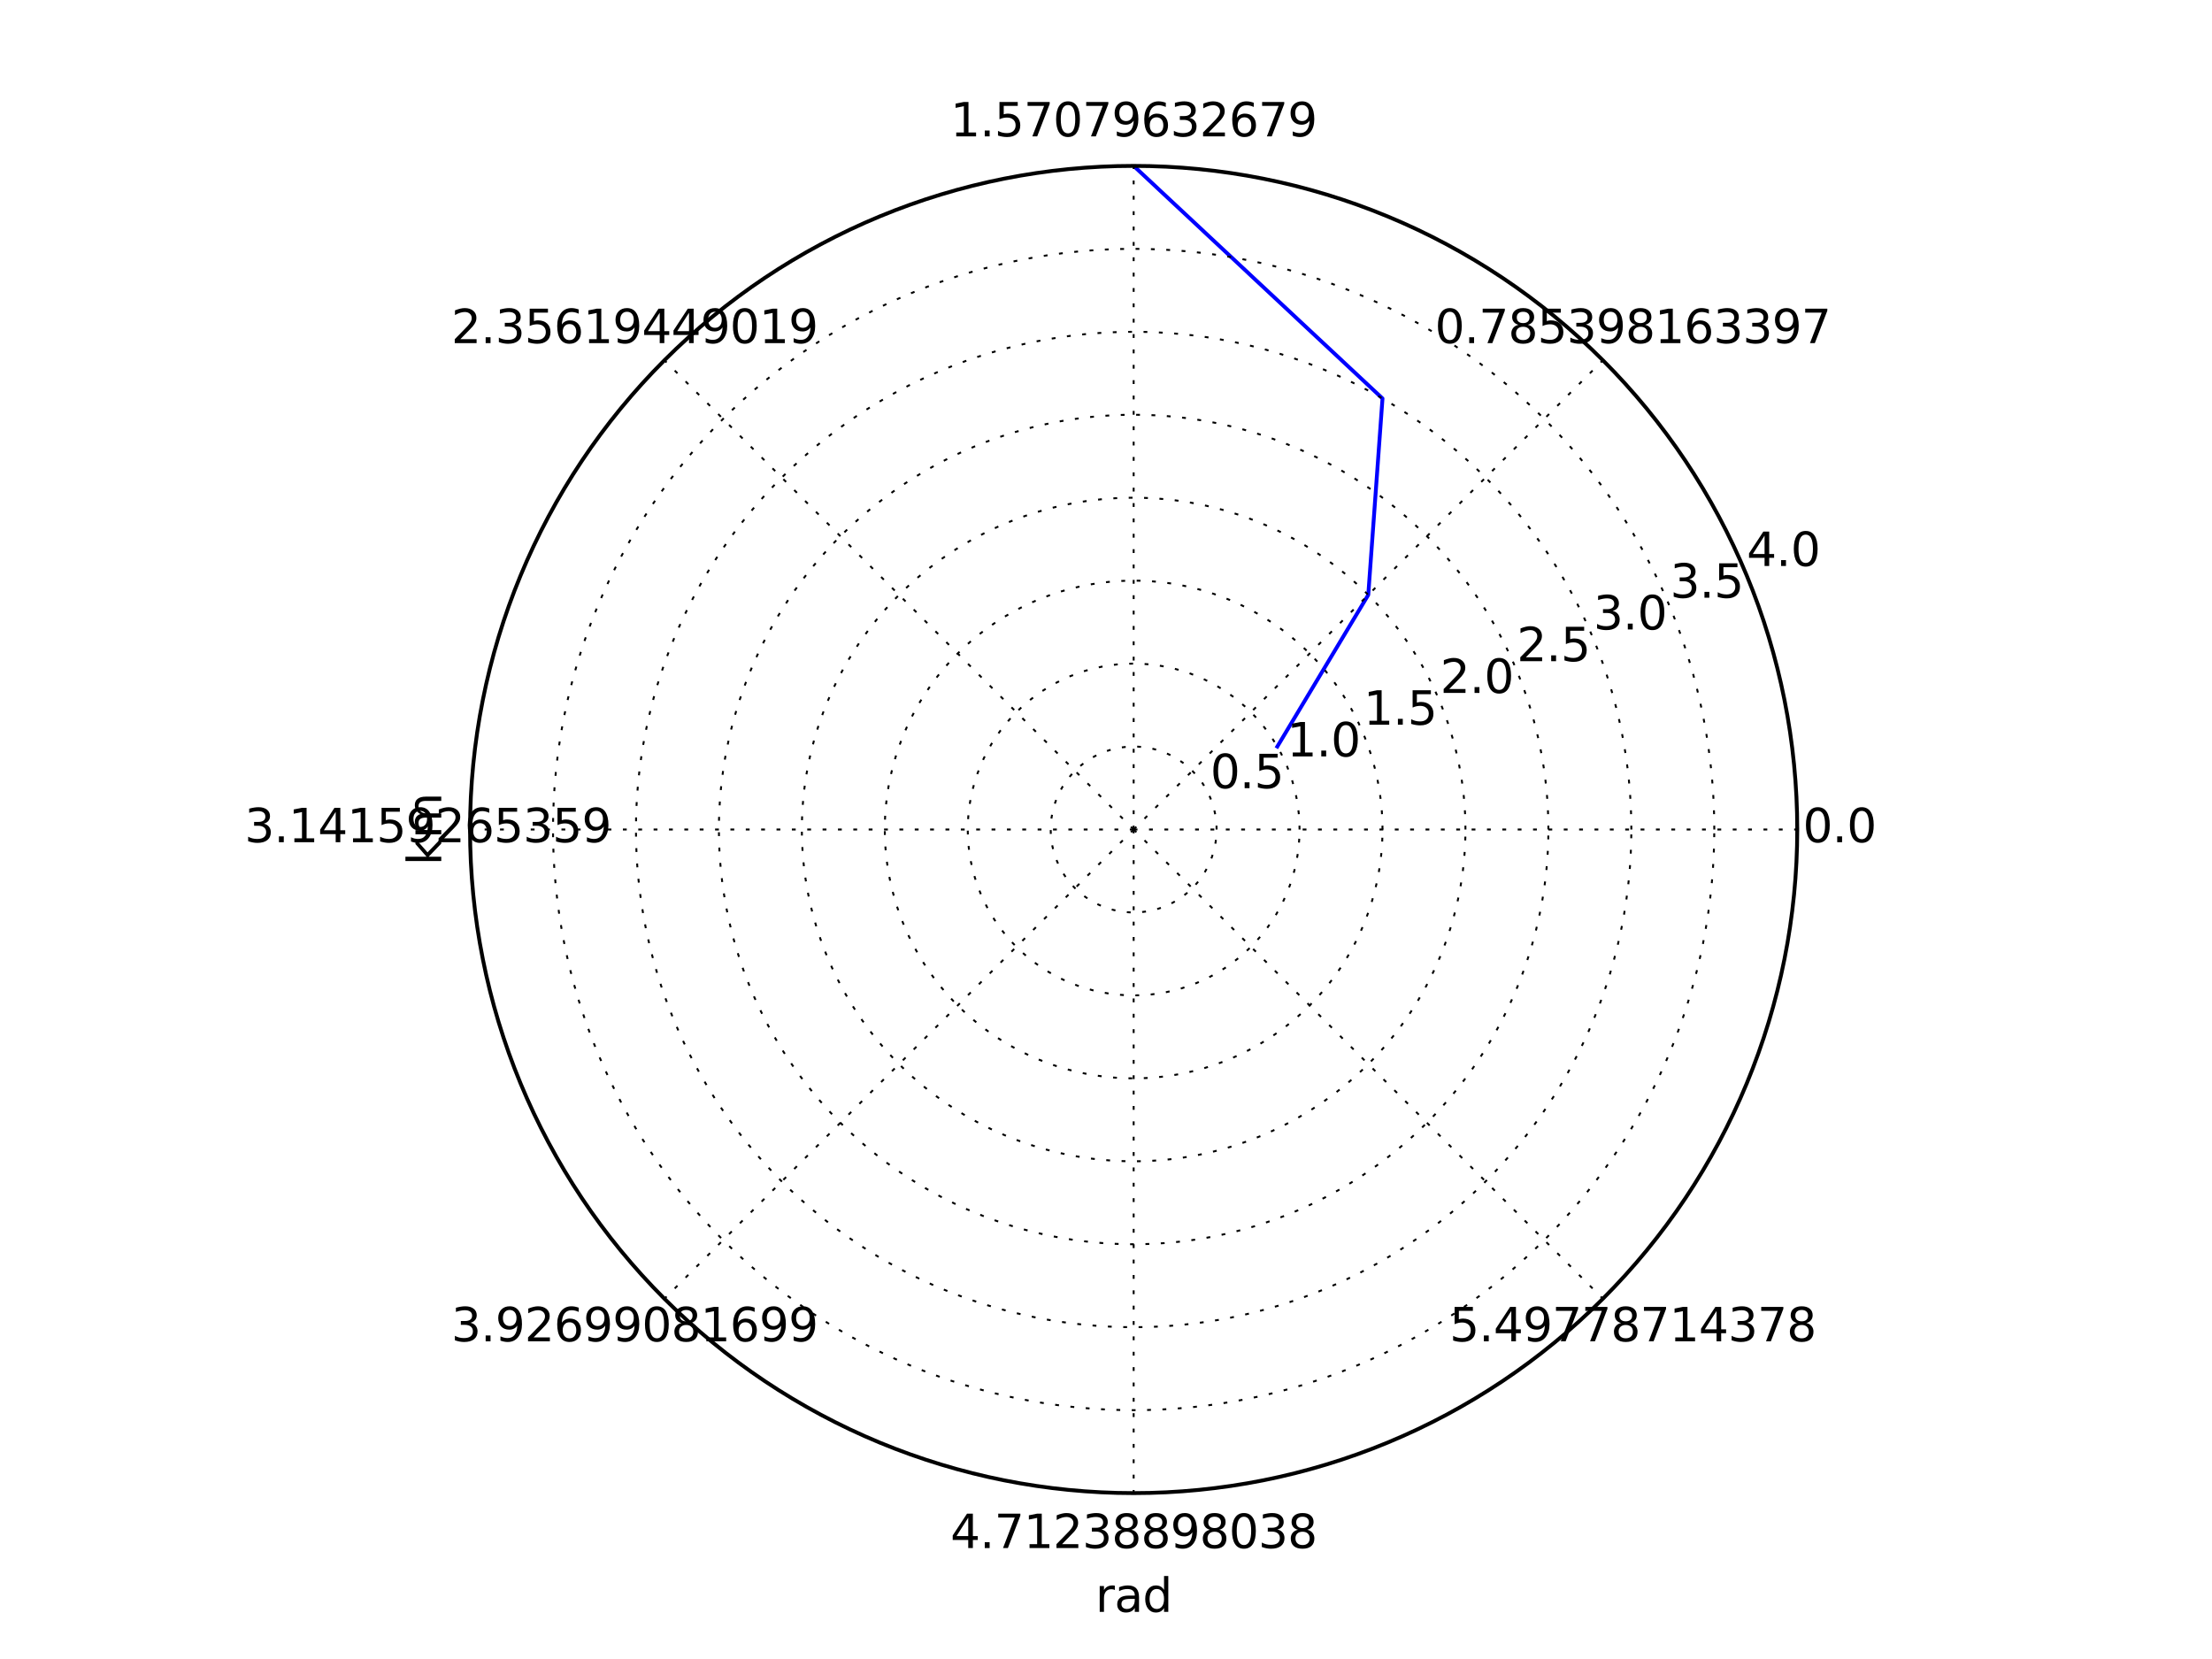 <?xml version="1.0" encoding="utf-8" standalone="no"?>
<!DOCTYPE svg PUBLIC "-//W3C//DTD SVG 1.1//EN"
  "http://www.w3.org/Graphics/SVG/1.1/DTD/svg11.dtd">
<svg xmlns:xlink="http://www.w3.org/1999/xlink" width="576pt" height="432pt" viewBox="0 0 576 432" xmlns="http://www.w3.org/2000/svg" version="1.1">
 <defs>
  <style type="text/css">*{stroke-linejoin: round; stroke-linecap: butt}</style>
 </defs>
 <g id="figure_1">
  <g id="patch_1">
   <path d="M 0 432 
L 576 432 
L 576 0 
L 0 0 
z
" style="fill: #ffffff"/>
  </g>
  <g id="axes_1">
   <g id="patch_2">
    <path d="M 468 216 
C 468 193.308 463.53 170.837 454.846 149.872 
C 446.163 128.908 433.434 109.858 417.388 93.812 
C 401.342 77.766 382.292 65.037 361.328 56.354 
C 340.363 47.67 317.892 43.2 295.2 43.2 
C 272.508 43.2 250.037 47.67 229.072 56.354 
C 208.108 65.037 189.058 77.766 173.012 93.812 
C 156.966 109.858 144.237 128.908 135.554 149.872 
C 126.87 170.837 122.4 193.308 122.4 216 
C 122.4 238.692 126.87 261.163 135.554 282.128 
C 144.237 303.092 156.966 322.142 173.012 338.188 
C 189.058 354.234 208.108 366.963 229.072 375.646 
C 250.037 384.33 272.508 388.8 295.2 388.8 
C 317.892 388.8 340.363 384.33 361.328 375.646 
C 382.292 366.963 401.342 354.234 417.388 338.188 
C 433.434 322.142 446.163 303.092 454.846 282.128 
C 463.53 261.163 468 238.692 468 216 
M 295.2 216 
C 295.2 216 295.2 216 295.2 216 
C 295.2 216 295.2 216 295.2 216 
C 295.2 216 295.2 216 295.2 216 
C 295.2 216 295.2 216 295.2 216 
C 295.2 216 295.2 216 295.2 216 
C 295.2 216 295.2 216 295.2 216 
C 295.2 216 295.2 216 295.2 216 
C 295.2 216 295.2 216 295.2 216 
C 295.2 216 295.2 216 295.2 216 
C 295.2 216 295.2 216 295.2 216 
C 295.2 216 295.2 216 295.2 216 
C 295.2 216 295.2 216 295.2 216 
C 295.2 216 295.2 216 295.2 216 
C 295.2 216 295.2 216 295.2 216 
C 295.2 216 295.2 216 295.2 216 
C 295.2 216 295.2 216 295.2 216 
z
" style="fill: #ffffff"/>
   </g>
   <g id="line2d_1">
    <path d="M 332.612 194.4 
L 356.294 154.906 
L 360 103.763 
L 295.2 43.2 
" clip-path="url(#p2af7b3e5b4)" style="fill: none; stroke: #0000ff; stroke-linecap: square"/>
   </g>
   <g id="patch_3">
    <path d="M 468 216 
C 468 193.308 463.53 170.837 454.846 149.872 
C 446.163 128.908 433.434 109.858 417.388 93.812 
C 401.342 77.766 382.292 65.037 361.328 56.354 
C 340.363 47.67 317.892 43.2 295.2 43.2 
C 272.508 43.2 250.037 47.67 229.072 56.354 
C 208.108 65.037 189.058 77.766 173.012 93.812 
C 156.966 109.858 144.237 128.908 135.554 149.872 
C 126.87 170.837 122.4 193.308 122.4 216 
C 122.4 238.692 126.87 261.163 135.554 282.128 
C 144.237 303.092 156.966 322.142 173.012 338.188 
C 189.058 354.234 208.108 366.963 229.072 375.646 
C 250.037 384.33 272.508 388.8 295.2 388.8 
C 317.892 388.8 340.363 384.33 361.328 375.646 
C 382.292 366.963 401.342 354.234 417.388 338.188 
C 433.434 322.142 446.163 303.092 454.846 282.128 
C 463.53 261.163 468 238.692 468 216 
" style="fill: none; stroke: #000000; stroke-linejoin: miter; stroke-linecap: square"/>
   </g>
   <g id="matplotlib.axis_1">
    <g id="xtick_1">
     <g id="line2d_2">
      <path d="M 295.2 216 
L 468 216 
" clip-path="url(#p2af7b3e5b4)" style="fill: none; stroke-dasharray: 1,3; stroke-dashoffset: 0; stroke: #000000; stroke-width: 0.5"/>
     </g>
     <g id="text_1">
      <!-- 0.0 -->
      <g transform="translate(469.458 219.311) scale(0.12 -0.12)">
       <defs>
        <path id="DejaVuSans-30" d="M 2034 4250 
Q 1547 4250 1301 3770 
Q 1056 3291 1056 2328 
Q 1056 1369 1301 889 
Q 1547 409 2034 409 
Q 2525 409 2770 889 
Q 3016 1369 3016 2328 
Q 3016 3291 2770 3770 
Q 2525 4250 2034 4250 
z
M 2034 4750 
Q 2819 4750 3233 4129 
Q 3647 3509 3647 2328 
Q 3647 1150 3233 529 
Q 2819 -91 2034 -91 
Q 1250 -91 836 529 
Q 422 1150 422 2328 
Q 422 3509 836 4129 
Q 1250 4750 2034 4750 
z
" transform="scale(0.016)"/>
        <path id="DejaVuSans-2e" d="M 684 794 
L 1344 794 
L 1344 0 
L 684 0 
L 684 794 
z
" transform="scale(0.016)"/>
       </defs>
       <use xlink:href="#DejaVuSans-30"/>
       <use xlink:href="#DejaVuSans-2e" transform="translate(63.623 0)"/>
       <use xlink:href="#DejaVuSans-30" transform="translate(95.41 0)"/>
      </g>
     </g>
    </g>
    <g id="xtick_2">
     <g id="line2d_3">
      <path d="M 295.2 216 
L 417.388 93.812 
" clip-path="url(#p2af7b3e5b4)" style="fill: none; stroke-dasharray: 1,3; stroke-dashoffset: 0; stroke: #000000; stroke-width: 0.5"/>
     </g>
     <g id="text_2">
      <!-- 0.785398163397 -->
      <g transform="translate(373.632 89.345) scale(0.12 -0.12)">
       <defs>
        <path id="DejaVuSans-37" d="M 525 4666 
L 3525 4666 
L 3525 4397 
L 1831 0 
L 1172 0 
L 2766 4134 
L 525 4134 
L 525 4666 
z
" transform="scale(0.016)"/>
        <path id="DejaVuSans-38" d="M 2034 2216 
Q 1584 2216 1326 1975 
Q 1069 1734 1069 1313 
Q 1069 891 1326 650 
Q 1584 409 2034 409 
Q 2484 409 2743 651 
Q 3003 894 3003 1313 
Q 3003 1734 2745 1975 
Q 2488 2216 2034 2216 
z
M 1403 2484 
Q 997 2584 770 2862 
Q 544 3141 544 3541 
Q 544 4100 942 4425 
Q 1341 4750 2034 4750 
Q 2731 4750 3128 4425 
Q 3525 4100 3525 3541 
Q 3525 3141 3298 2862 
Q 3072 2584 2669 2484 
Q 3125 2378 3379 2068 
Q 3634 1759 3634 1313 
Q 3634 634 3220 271 
Q 2806 -91 2034 -91 
Q 1263 -91 848 271 
Q 434 634 434 1313 
Q 434 1759 690 2068 
Q 947 2378 1403 2484 
z
M 1172 3481 
Q 1172 3119 1398 2916 
Q 1625 2713 2034 2713 
Q 2441 2713 2670 2916 
Q 2900 3119 2900 3481 
Q 2900 3844 2670 4047 
Q 2441 4250 2034 4250 
Q 1625 4250 1398 4047 
Q 1172 3844 1172 3481 
z
" transform="scale(0.016)"/>
        <path id="DejaVuSans-35" d="M 691 4666 
L 3169 4666 
L 3169 4134 
L 1269 4134 
L 1269 2991 
Q 1406 3038 1543 3061 
Q 1681 3084 1819 3084 
Q 2600 3084 3056 2656 
Q 3513 2228 3513 1497 
Q 3513 744 3044 326 
Q 2575 -91 1722 -91 
Q 1428 -91 1123 -41 
Q 819 9 494 109 
L 494 744 
Q 775 591 1075 516 
Q 1375 441 1709 441 
Q 2250 441 2565 725 
Q 2881 1009 2881 1497 
Q 2881 1984 2565 2268 
Q 2250 2553 1709 2553 
Q 1456 2553 1204 2497 
Q 953 2441 691 2322 
L 691 4666 
z
" transform="scale(0.016)"/>
        <path id="DejaVuSans-33" d="M 2597 2516 
Q 3050 2419 3304 2112 
Q 3559 1806 3559 1356 
Q 3559 666 3084 287 
Q 2609 -91 1734 -91 
Q 1441 -91 1130 -33 
Q 819 25 488 141 
L 488 750 
Q 750 597 1062 519 
Q 1375 441 1716 441 
Q 2309 441 2620 675 
Q 2931 909 2931 1356 
Q 2931 1769 2642 2001 
Q 2353 2234 1838 2234 
L 1294 2234 
L 1294 2753 
L 1863 2753 
Q 2328 2753 2575 2939 
Q 2822 3125 2822 3475 
Q 2822 3834 2567 4026 
Q 2313 4219 1838 4219 
Q 1578 4219 1281 4162 
Q 984 4106 628 3988 
L 628 4550 
Q 988 4650 1302 4700 
Q 1616 4750 1894 4750 
Q 2613 4750 3031 4423 
Q 3450 4097 3450 3541 
Q 3450 3153 3228 2886 
Q 3006 2619 2597 2516 
z
" transform="scale(0.016)"/>
        <path id="DejaVuSans-39" d="M 703 97 
L 703 672 
Q 941 559 1184 500 
Q 1428 441 1663 441 
Q 2288 441 2617 861 
Q 2947 1281 2994 2138 
Q 2813 1869 2534 1725 
Q 2256 1581 1919 1581 
Q 1219 1581 811 2004 
Q 403 2428 403 3163 
Q 403 3881 828 4315 
Q 1253 4750 1959 4750 
Q 2769 4750 3195 4129 
Q 3622 3509 3622 2328 
Q 3622 1225 3098 567 
Q 2575 -91 1691 -91 
Q 1453 -91 1209 -44 
Q 966 3 703 97 
z
M 1959 2075 
Q 2384 2075 2632 2365 
Q 2881 2656 2881 3163 
Q 2881 3666 2632 3958 
Q 2384 4250 1959 4250 
Q 1534 4250 1286 3958 
Q 1038 3666 1038 3163 
Q 1038 2656 1286 2365 
Q 1534 2075 1959 2075 
z
" transform="scale(0.016)"/>
        <path id="DejaVuSans-31" d="M 794 531 
L 1825 531 
L 1825 4091 
L 703 3866 
L 703 4441 
L 1819 4666 
L 2450 4666 
L 2450 531 
L 3481 531 
L 3481 0 
L 794 0 
L 794 531 
z
" transform="scale(0.016)"/>
        <path id="DejaVuSans-36" d="M 2113 2584 
Q 1688 2584 1439 2293 
Q 1191 2003 1191 1497 
Q 1191 994 1439 701 
Q 1688 409 2113 409 
Q 2538 409 2786 701 
Q 3034 994 3034 1497 
Q 3034 2003 2786 2293 
Q 2538 2584 2113 2584 
z
M 3366 4563 
L 3366 3988 
Q 3128 4100 2886 4159 
Q 2644 4219 2406 4219 
Q 1781 4219 1451 3797 
Q 1122 3375 1075 2522 
Q 1259 2794 1537 2939 
Q 1816 3084 2150 3084 
Q 2853 3084 3261 2657 
Q 3669 2231 3669 1497 
Q 3669 778 3244 343 
Q 2819 -91 2113 -91 
Q 1303 -91 875 529 
Q 447 1150 447 2328 
Q 447 3434 972 4092 
Q 1497 4750 2381 4750 
Q 2619 4750 2861 4703 
Q 3103 4656 3366 4563 
z
" transform="scale(0.016)"/>
       </defs>
       <use xlink:href="#DejaVuSans-30"/>
       <use xlink:href="#DejaVuSans-2e" transform="translate(63.623 0)"/>
       <use xlink:href="#DejaVuSans-37" transform="translate(95.41 0)"/>
       <use xlink:href="#DejaVuSans-38" transform="translate(159.033 0)"/>
       <use xlink:href="#DejaVuSans-35" transform="translate(222.656 0)"/>
       <use xlink:href="#DejaVuSans-33" transform="translate(286.279 0)"/>
       <use xlink:href="#DejaVuSans-39" transform="translate(349.902 0)"/>
       <use xlink:href="#DejaVuSans-38" transform="translate(413.525 0)"/>
       <use xlink:href="#DejaVuSans-31" transform="translate(477.148 0)"/>
       <use xlink:href="#DejaVuSans-36" transform="translate(540.771 0)"/>
       <use xlink:href="#DejaVuSans-33" transform="translate(604.395 0)"/>
       <use xlink:href="#DejaVuSans-33" transform="translate(668.018 0)"/>
       <use xlink:href="#DejaVuSans-39" transform="translate(731.641 0)"/>
       <use xlink:href="#DejaVuSans-37" transform="translate(795.264 0)"/>
      </g>
     </g>
    </g>
    <g id="xtick_3">
     <g id="line2d_4">
      <path d="M 295.2 216 
L 295.2 43.2 
" clip-path="url(#p2af7b3e5b4)" style="fill: none; stroke-dasharray: 1,3; stroke-dashoffset: 0; stroke: #000000; stroke-width: 0.5"/>
     </g>
     <g id="text_3">
      <!-- 1.57079632679 -->
      <g transform="translate(247.483 35.511) scale(0.12 -0.12)">
       <defs>
        <path id="DejaVuSans-32" d="M 1228 531 
L 3431 531 
L 3431 0 
L 469 0 
L 469 531 
Q 828 903 1448 1529 
Q 2069 2156 2228 2338 
Q 2531 2678 2651 2914 
Q 2772 3150 2772 3378 
Q 2772 3750 2511 3984 
Q 2250 4219 1831 4219 
Q 1534 4219 1204 4116 
Q 875 4013 500 3803 
L 500 4441 
Q 881 4594 1212 4672 
Q 1544 4750 1819 4750 
Q 2544 4750 2975 4387 
Q 3406 4025 3406 3419 
Q 3406 3131 3298 2873 
Q 3191 2616 2906 2266 
Q 2828 2175 2409 1742 
Q 1991 1309 1228 531 
z
" transform="scale(0.016)"/>
       </defs>
       <use xlink:href="#DejaVuSans-31"/>
       <use xlink:href="#DejaVuSans-2e" transform="translate(63.623 0)"/>
       <use xlink:href="#DejaVuSans-35" transform="translate(95.41 0)"/>
       <use xlink:href="#DejaVuSans-37" transform="translate(159.033 0)"/>
       <use xlink:href="#DejaVuSans-30" transform="translate(222.656 0)"/>
       <use xlink:href="#DejaVuSans-37" transform="translate(286.279 0)"/>
       <use xlink:href="#DejaVuSans-39" transform="translate(349.902 0)"/>
       <use xlink:href="#DejaVuSans-36" transform="translate(413.525 0)"/>
       <use xlink:href="#DejaVuSans-33" transform="translate(477.148 0)"/>
       <use xlink:href="#DejaVuSans-32" transform="translate(540.771 0)"/>
       <use xlink:href="#DejaVuSans-36" transform="translate(604.395 0)"/>
       <use xlink:href="#DejaVuSans-37" transform="translate(668.018 0)"/>
       <use xlink:href="#DejaVuSans-39" transform="translate(731.641 0)"/>
      </g>
     </g>
    </g>
    <g id="xtick_4">
     <g id="line2d_5">
      <path d="M 295.2 216 
L 173.012 93.812 
" clip-path="url(#p2af7b3e5b4)" style="fill: none; stroke-dasharray: 1,3; stroke-dashoffset: 0; stroke: #000000; stroke-width: 0.5"/>
     </g>
     <g id="text_4">
      <!-- 2.35619449019 -->
      <g transform="translate(117.517 89.345) scale(0.12 -0.12)">
       <defs>
        <path id="DejaVuSans-34" d="M 2419 4116 
L 825 1625 
L 2419 1625 
L 2419 4116 
z
M 2253 4666 
L 3047 4666 
L 3047 1625 
L 3713 1625 
L 3713 1100 
L 3047 1100 
L 3047 0 
L 2419 0 
L 2419 1100 
L 313 1100 
L 313 1709 
L 2253 4666 
z
" transform="scale(0.016)"/>
       </defs>
       <use xlink:href="#DejaVuSans-32"/>
       <use xlink:href="#DejaVuSans-2e" transform="translate(63.623 0)"/>
       <use xlink:href="#DejaVuSans-33" transform="translate(95.41 0)"/>
       <use xlink:href="#DejaVuSans-35" transform="translate(159.033 0)"/>
       <use xlink:href="#DejaVuSans-36" transform="translate(222.656 0)"/>
       <use xlink:href="#DejaVuSans-31" transform="translate(286.279 0)"/>
       <use xlink:href="#DejaVuSans-39" transform="translate(349.902 0)"/>
       <use xlink:href="#DejaVuSans-34" transform="translate(413.525 0)"/>
       <use xlink:href="#DejaVuSans-34" transform="translate(477.148 0)"/>
       <use xlink:href="#DejaVuSans-39" transform="translate(540.771 0)"/>
       <use xlink:href="#DejaVuSans-30" transform="translate(604.395 0)"/>
       <use xlink:href="#DejaVuSans-31" transform="translate(668.018 0)"/>
       <use xlink:href="#DejaVuSans-39" transform="translate(731.641 0)"/>
      </g>
     </g>
    </g>
    <g id="xtick_5">
     <g id="line2d_6">
      <path d="M 295.2 216 
L 122.4 216 
" clip-path="url(#p2af7b3e5b4)" style="fill: none; stroke-dasharray: 1,3; stroke-dashoffset: 0; stroke: #000000; stroke-width: 0.5"/>
     </g>
     <g id="text_5">
      <!-- 3.14159265359 -->
      <g transform="translate(63.683 219.311) scale(0.12 -0.12)">
       <use xlink:href="#DejaVuSans-33"/>
       <use xlink:href="#DejaVuSans-2e" transform="translate(63.623 0)"/>
       <use xlink:href="#DejaVuSans-31" transform="translate(95.41 0)"/>
       <use xlink:href="#DejaVuSans-34" transform="translate(159.033 0)"/>
       <use xlink:href="#DejaVuSans-31" transform="translate(222.656 0)"/>
       <use xlink:href="#DejaVuSans-35" transform="translate(286.279 0)"/>
       <use xlink:href="#DejaVuSans-39" transform="translate(349.902 0)"/>
       <use xlink:href="#DejaVuSans-32" transform="translate(413.525 0)"/>
       <use xlink:href="#DejaVuSans-36" transform="translate(477.148 0)"/>
       <use xlink:href="#DejaVuSans-35" transform="translate(540.771 0)"/>
       <use xlink:href="#DejaVuSans-33" transform="translate(604.395 0)"/>
       <use xlink:href="#DejaVuSans-35" transform="translate(668.018 0)"/>
       <use xlink:href="#DejaVuSans-39" transform="translate(731.641 0)"/>
      </g>
     </g>
    </g>
    <g id="xtick_6">
     <g id="line2d_7">
      <path d="M 295.2 216 
L 173.012 338.188 
" clip-path="url(#p2af7b3e5b4)" style="fill: none; stroke-dasharray: 1,3; stroke-dashoffset: 0; stroke: #000000; stroke-width: 0.5"/>
     </g>
     <g id="text_6">
      <!-- 3.92699081699 -->
      <g transform="translate(117.517 349.277) scale(0.12 -0.12)">
       <use xlink:href="#DejaVuSans-33"/>
       <use xlink:href="#DejaVuSans-2e" transform="translate(63.623 0)"/>
       <use xlink:href="#DejaVuSans-39" transform="translate(95.41 0)"/>
       <use xlink:href="#DejaVuSans-32" transform="translate(159.033 0)"/>
       <use xlink:href="#DejaVuSans-36" transform="translate(222.656 0)"/>
       <use xlink:href="#DejaVuSans-39" transform="translate(286.279 0)"/>
       <use xlink:href="#DejaVuSans-39" transform="translate(349.902 0)"/>
       <use xlink:href="#DejaVuSans-30" transform="translate(413.525 0)"/>
       <use xlink:href="#DejaVuSans-38" transform="translate(477.148 0)"/>
       <use xlink:href="#DejaVuSans-31" transform="translate(540.771 0)"/>
       <use xlink:href="#DejaVuSans-36" transform="translate(604.395 0)"/>
       <use xlink:href="#DejaVuSans-39" transform="translate(668.018 0)"/>
       <use xlink:href="#DejaVuSans-39" transform="translate(731.641 0)"/>
      </g>
     </g>
    </g>
    <g id="xtick_7">
     <g id="line2d_8">
      <path d="M 295.2 216 
L 295.2 388.8 
" clip-path="url(#p2af7b3e5b4)" style="fill: none; stroke-dasharray: 1,3; stroke-dashoffset: 0; stroke: #000000; stroke-width: 0.5"/>
     </g>
     <g id="text_7">
      <!-- 4.71238898038 -->
      <g transform="translate(247.483 403.111) scale(0.12 -0.12)">
       <use xlink:href="#DejaVuSans-34"/>
       <use xlink:href="#DejaVuSans-2e" transform="translate(63.623 0)"/>
       <use xlink:href="#DejaVuSans-37" transform="translate(95.41 0)"/>
       <use xlink:href="#DejaVuSans-31" transform="translate(159.033 0)"/>
       <use xlink:href="#DejaVuSans-32" transform="translate(222.656 0)"/>
       <use xlink:href="#DejaVuSans-33" transform="translate(286.279 0)"/>
       <use xlink:href="#DejaVuSans-38" transform="translate(349.902 0)"/>
       <use xlink:href="#DejaVuSans-38" transform="translate(413.525 0)"/>
       <use xlink:href="#DejaVuSans-39" transform="translate(477.148 0)"/>
       <use xlink:href="#DejaVuSans-38" transform="translate(540.771 0)"/>
       <use xlink:href="#DejaVuSans-30" transform="translate(604.395 0)"/>
       <use xlink:href="#DejaVuSans-33" transform="translate(668.018 0)"/>
       <use xlink:href="#DejaVuSans-38" transform="translate(731.641 0)"/>
      </g>
     </g>
    </g>
    <g id="xtick_8">
     <g id="line2d_9">
      <path d="M 295.2 216 
L 417.388 338.188 
" clip-path="url(#p2af7b3e5b4)" style="fill: none; stroke-dasharray: 1,3; stroke-dashoffset: 0; stroke: #000000; stroke-width: 0.5"/>
     </g>
     <g id="text_8">
      <!-- 5.49778714378 -->
      <g transform="translate(377.449 349.277) scale(0.12 -0.12)">
       <use xlink:href="#DejaVuSans-35"/>
       <use xlink:href="#DejaVuSans-2e" transform="translate(63.623 0)"/>
       <use xlink:href="#DejaVuSans-34" transform="translate(95.41 0)"/>
       <use xlink:href="#DejaVuSans-39" transform="translate(159.033 0)"/>
       <use xlink:href="#DejaVuSans-37" transform="translate(222.656 0)"/>
       <use xlink:href="#DejaVuSans-37" transform="translate(286.279 0)"/>
       <use xlink:href="#DejaVuSans-38" transform="translate(349.902 0)"/>
       <use xlink:href="#DejaVuSans-37" transform="translate(413.525 0)"/>
       <use xlink:href="#DejaVuSans-31" transform="translate(477.148 0)"/>
       <use xlink:href="#DejaVuSans-34" transform="translate(540.771 0)"/>
       <use xlink:href="#DejaVuSans-33" transform="translate(604.395 0)"/>
       <use xlink:href="#DejaVuSans-37" transform="translate(668.018 0)"/>
       <use xlink:href="#DejaVuSans-38" transform="translate(731.641 0)"/>
      </g>
     </g>
    </g>
    <g id="text_9">
     <!-- rad -->
     <g transform="translate(285.248 419.725) scale(0.12 -0.12)">
      <defs>
       <path id="DejaVuSans-72" d="M 2631 2963 
Q 2534 3019 2420 3045 
Q 2306 3072 2169 3072 
Q 1681 3072 1420 2755 
Q 1159 2438 1159 1844 
L 1159 0 
L 581 0 
L 581 3500 
L 1159 3500 
L 1159 2956 
Q 1341 3275 1631 3429 
Q 1922 3584 2338 3584 
Q 2397 3584 2469 3576 
Q 2541 3569 2628 3553 
L 2631 2963 
z
" transform="scale(0.016)"/>
       <path id="DejaVuSans-61" d="M 2194 1759 
Q 1497 1759 1228 1600 
Q 959 1441 959 1056 
Q 959 750 1161 570 
Q 1363 391 1709 391 
Q 2188 391 2477 730 
Q 2766 1069 2766 1631 
L 2766 1759 
L 2194 1759 
z
M 3341 1997 
L 3341 0 
L 2766 0 
L 2766 531 
Q 2569 213 2275 61 
Q 1981 -91 1556 -91 
Q 1019 -91 701 211 
Q 384 513 384 1019 
Q 384 1609 779 1909 
Q 1175 2209 1959 2209 
L 2766 2209 
L 2766 2266 
Q 2766 2663 2505 2880 
Q 2244 3097 1772 3097 
Q 1472 3097 1187 3025 
Q 903 2953 641 2809 
L 641 3341 
Q 956 3463 1253 3523 
Q 1550 3584 1831 3584 
Q 2591 3584 2966 3190 
Q 3341 2797 3341 1997 
z
" transform="scale(0.016)"/>
       <path id="DejaVuSans-64" d="M 2906 2969 
L 2906 4863 
L 3481 4863 
L 3481 0 
L 2906 0 
L 2906 525 
Q 2725 213 2448 61 
Q 2172 -91 1784 -91 
Q 1150 -91 751 415 
Q 353 922 353 1747 
Q 353 2572 751 3078 
Q 1150 3584 1784 3584 
Q 2172 3584 2448 3432 
Q 2725 3281 2906 2969 
z
M 947 1747 
Q 947 1113 1208 752 
Q 1469 391 1925 391 
Q 2381 391 2643 752 
Q 2906 1113 2906 1747 
Q 2906 2381 2643 2742 
Q 2381 3103 1925 3103 
Q 1469 3103 1208 2742 
Q 947 2381 947 1747 
z
" transform="scale(0.016)"/>
      </defs>
      <use xlink:href="#DejaVuSans-72"/>
      <use xlink:href="#DejaVuSans-61" transform="translate(41.113 0)"/>
      <use xlink:href="#DejaVuSans-64" transform="translate(102.393 0)"/>
     </g>
    </g>
   </g>
   <g id="matplotlib.axis_2">
    <g id="ytick_1">
     <g id="line2d_10">
      <path d="M 316.8 216 
C 316.8 213.164 316.241 210.355 315.156 207.734 
C 314.07 205.113 312.479 202.732 310.474 200.726 
C 308.468 198.721 306.087 197.13 303.466 196.044 
C 300.845 194.959 298.036 194.4 295.2 194.4 
C 292.364 194.4 289.555 194.959 286.934 196.044 
C 284.313 197.13 281.932 198.721 279.926 200.726 
C 277.921 202.732 276.33 205.113 275.244 207.734 
C 274.159 210.355 273.6 213.164 273.6 216 
C 273.6 218.836 274.159 221.645 275.244 224.266 
C 276.33 226.887 277.921 229.268 279.926 231.274 
C 281.932 233.279 284.313 234.87 286.934 235.956 
C 289.555 237.041 292.364 237.6 295.2 237.6 
C 298.036 237.6 300.845 237.041 303.466 235.956 
C 306.087 234.87 308.468 233.279 310.474 231.274 
C 312.479 229.268 314.07 226.887 315.156 224.266 
C 316.241 221.645 316.8 218.836 316.8 216 
" clip-path="url(#p2af7b3e5b4)" style="fill: none; stroke-dasharray: 1,3; stroke-dashoffset: 0; stroke: #000000; stroke-width: 0.5"/>
     </g>
     <g id="text_10">
      <!-- 0.5 -->
      <g transform="translate(315.156 205.238) scale(0.12 -0.12)">
       <use xlink:href="#DejaVuSans-30"/>
       <use xlink:href="#DejaVuSans-2e" transform="translate(63.623 0)"/>
       <use xlink:href="#DejaVuSans-35" transform="translate(95.41 0)"/>
      </g>
     </g>
    </g>
    <g id="ytick_2">
     <g id="line2d_11">
      <path d="M 338.4 216 
C 338.4 210.327 337.283 204.709 335.112 199.468 
C 332.941 194.227 329.758 189.464 325.747 185.453 
C 321.736 181.442 316.973 178.259 311.732 176.088 
C 306.491 173.917 300.873 172.8 295.2 172.8 
C 289.527 172.8 283.909 173.917 278.668 176.088 
C 273.427 178.259 268.664 181.442 264.653 185.453 
C 260.642 189.464 257.459 194.227 255.288 199.468 
C 253.117 204.709 252 210.327 252 216 
C 252 221.673 253.117 227.291 255.288 232.532 
C 257.459 237.773 260.642 242.536 264.653 246.547 
C 268.664 250.558 273.427 253.741 278.668 255.912 
C 283.909 258.083 289.527 259.2 295.2 259.2 
C 300.873 259.2 306.491 258.083 311.732 255.912 
C 316.973 253.741 321.736 250.558 325.747 246.547 
C 329.758 242.536 332.941 237.773 335.112 232.532 
C 337.283 227.291 338.4 221.673 338.4 216 
" clip-path="url(#p2af7b3e5b4)" style="fill: none; stroke-dasharray: 1,3; stroke-dashoffset: 0; stroke: #000000; stroke-width: 0.5"/>
     </g>
     <g id="text_11">
      <!-- 1.0 -->
      <g transform="translate(335.112 196.972) scale(0.12 -0.12)">
       <use xlink:href="#DejaVuSans-31"/>
       <use xlink:href="#DejaVuSans-2e" transform="translate(63.623 0)"/>
       <use xlink:href="#DejaVuSans-30" transform="translate(95.41 0)"/>
      </g>
     </g>
    </g>
    <g id="ytick_3">
     <g id="line2d_12">
      <path d="M 360 216 
C 360 207.491 358.324 199.064 355.067 191.202 
C 351.811 183.34 347.038 176.197 341.021 170.179 
C 335.003 164.162 327.86 159.389 319.998 156.133 
C 312.136 152.876 303.709 151.2 295.2 151.2 
C 286.691 151.2 278.264 152.876 270.402 156.133 
C 262.54 159.389 255.397 164.162 249.379 170.179 
C 243.362 176.197 238.589 183.34 235.333 191.202 
C 232.076 199.064 230.4 207.491 230.4 216 
C 230.4 224.509 232.076 232.936 235.333 240.798 
C 238.589 248.66 243.362 255.803 249.379 261.821 
C 255.397 267.838 262.54 272.611 270.402 275.867 
C 278.264 279.124 286.691 280.8 295.2 280.8 
C 303.709 280.8 312.136 279.124 319.998 275.867 
C 327.86 272.611 335.003 267.838 341.021 261.821 
C 347.038 255.803 351.811 248.66 355.067 240.798 
C 358.324 232.936 360 224.509 360 216 
" clip-path="url(#p2af7b3e5b4)" style="fill: none; stroke-dasharray: 1,3; stroke-dashoffset: 0; stroke: #000000; stroke-width: 0.5"/>
     </g>
     <g id="text_12">
      <!-- 1.5 -->
      <g transform="translate(355.067 188.706) scale(0.12 -0.12)">
       <use xlink:href="#DejaVuSans-31"/>
       <use xlink:href="#DejaVuSans-2e" transform="translate(63.623 0)"/>
       <use xlink:href="#DejaVuSans-35" transform="translate(95.41 0)"/>
      </g>
     </g>
    </g>
    <g id="ytick_4">
     <g id="line2d_13">
      <path d="M 381.6 216 
C 381.6 204.654 379.365 193.418 375.023 182.936 
C 370.681 172.454 364.317 162.929 356.294 154.906 
C 348.271 146.883 338.746 140.519 328.264 136.177 
C 317.782 131.835 306.546 129.6 295.2 129.6 
C 283.854 129.6 272.618 131.835 262.136 136.177 
C 251.654 140.519 242.129 146.883 234.106 154.906 
C 226.083 162.929 219.719 172.454 215.377 182.936 
C 211.035 193.418 208.8 204.654 208.8 216 
C 208.8 227.346 211.035 238.582 215.377 249.064 
C 219.719 259.546 226.083 269.071 234.106 277.094 
C 242.129 285.117 251.654 291.481 262.136 295.823 
C 272.618 300.165 283.854 302.4 295.2 302.4 
C 306.546 302.4 317.782 300.165 328.264 295.823 
C 338.746 291.481 348.271 285.117 356.294 277.094 
C 364.317 269.071 370.681 259.546 375.023 249.064 
C 379.365 238.582 381.6 227.346 381.6 216 
" clip-path="url(#p2af7b3e5b4)" style="fill: none; stroke-dasharray: 1,3; stroke-dashoffset: 0; stroke: #000000; stroke-width: 0.5"/>
     </g>
     <g id="text_13">
      <!-- 2.0 -->
      <g transform="translate(375.023 180.441) scale(0.12 -0.12)">
       <use xlink:href="#DejaVuSans-32"/>
       <use xlink:href="#DejaVuSans-2e" transform="translate(63.623 0)"/>
       <use xlink:href="#DejaVuSans-30" transform="translate(95.41 0)"/>
      </g>
     </g>
    </g>
    <g id="ytick_5">
     <g id="line2d_14">
      <path d="M 403.2 216 
C 403.2 201.818 400.406 187.773 394.979 174.67 
C 389.552 161.567 381.596 149.661 371.568 139.632 
C 361.539 129.604 349.633 121.648 336.53 116.221 
C 323.427 110.794 309.382 108 295.2 108 
C 281.018 108 266.973 110.794 253.87 116.221 
C 240.767 121.648 228.861 129.604 218.832 139.632 
C 208.804 149.661 200.848 161.567 195.421 174.67 
C 189.994 187.773 187.2 201.818 187.2 216 
C 187.2 230.182 189.994 244.227 195.421 257.33 
C 200.848 270.433 208.804 282.339 218.832 292.368 
C 228.861 302.396 240.767 310.352 253.87 315.779 
C 266.973 321.206 281.018 324 295.2 324 
C 309.382 324 323.427 321.206 336.53 315.779 
C 349.633 310.352 361.539 302.396 371.568 292.368 
C 381.596 282.339 389.552 270.433 394.979 257.33 
C 400.406 244.227 403.2 230.182 403.2 216 
" clip-path="url(#p2af7b3e5b4)" style="fill: none; stroke-dasharray: 1,3; stroke-dashoffset: 0; stroke: #000000; stroke-width: 0.5"/>
     </g>
     <g id="text_14">
      <!-- 2.5 -->
      <g transform="translate(394.979 172.175) scale(0.12 -0.12)">
       <use xlink:href="#DejaVuSans-32"/>
       <use xlink:href="#DejaVuSans-2e" transform="translate(63.623 0)"/>
       <use xlink:href="#DejaVuSans-35" transform="translate(95.41 0)"/>
      </g>
     </g>
    </g>
    <g id="ytick_6">
     <g id="line2d_15">
      <path d="M 424.8 216 
C 424.8 198.981 421.448 182.128 414.935 166.404 
C 408.422 150.681 398.875 136.393 386.841 124.359 
C 374.807 112.325 360.519 102.778 344.796 96.265 
C 329.072 89.752 312.219 86.4 295.2 86.4 
C 278.181 86.4 261.328 89.752 245.604 96.265 
C 229.881 102.778 215.593 112.325 203.559 124.359 
C 191.525 136.393 181.978 150.681 175.465 166.404 
C 168.952 182.128 165.6 198.981 165.6 216 
C 165.6 233.019 168.952 249.872 175.465 265.596 
C 181.978 281.319 191.525 295.607 203.559 307.641 
C 215.593 319.675 229.881 329.222 245.604 335.735 
C 261.328 342.248 278.181 345.6 295.2 345.6 
C 312.219 345.6 329.072 342.248 344.796 335.735 
C 360.519 329.222 374.807 319.675 386.841 307.641 
C 398.875 295.607 408.422 281.319 414.935 265.596 
C 421.448 249.872 424.8 233.019 424.8 216 
" clip-path="url(#p2af7b3e5b4)" style="fill: none; stroke-dasharray: 1,3; stroke-dashoffset: 0; stroke: #000000; stroke-width: 0.5"/>
     </g>
     <g id="text_15">
      <!-- 3.0 -->
      <g transform="translate(414.935 163.909) scale(0.12 -0.12)">
       <use xlink:href="#DejaVuSans-33"/>
       <use xlink:href="#DejaVuSans-2e" transform="translate(63.623 0)"/>
       <use xlink:href="#DejaVuSans-30" transform="translate(95.41 0)"/>
      </g>
     </g>
    </g>
    <g id="ytick_7">
     <g id="line2d_16">
      <path d="M 446.4 216 
C 446.4 196.145 442.489 176.482 434.891 158.138 
C 427.292 139.794 416.154 123.125 402.115 109.085 
C 388.075 95.046 371.406 83.908 353.062 76.309 
C 334.718 68.711 315.055 64.8 295.2 64.8 
C 275.345 64.8 255.682 68.711 237.338 76.309 
C 218.994 83.908 202.325 95.046 188.285 109.085 
C 174.246 123.125 163.108 139.794 155.509 158.138 
C 147.911 176.482 144 196.145 144 216 
C 144 235.855 147.911 255.518 155.509 273.862 
C 163.108 292.206 174.246 308.875 188.285 322.915 
C 202.325 336.954 218.994 348.092 237.338 355.691 
C 255.682 363.289 275.345 367.2 295.2 367.2 
C 315.055 367.2 334.718 363.289 353.062 355.691 
C 371.406 348.092 388.075 336.954 402.115 322.915 
C 416.154 308.875 427.292 292.206 434.891 273.862 
C 442.489 255.518 446.4 235.855 446.4 216 
" clip-path="url(#p2af7b3e5b4)" style="fill: none; stroke-dasharray: 1,3; stroke-dashoffset: 0; stroke: #000000; stroke-width: 0.5"/>
     </g>
     <g id="text_16">
      <!-- 3.5 -->
      <g transform="translate(434.891 155.643) scale(0.12 -0.12)">
       <use xlink:href="#DejaVuSans-33"/>
       <use xlink:href="#DejaVuSans-2e" transform="translate(63.623 0)"/>
       <use xlink:href="#DejaVuSans-35" transform="translate(95.41 0)"/>
      </g>
     </g>
    </g>
    <g id="ytick_8">
     <g id="line2d_17">
      <path d="M 468 216 
C 468 193.308 463.53 170.837 454.846 149.872 
C 446.163 128.908 433.434 109.858 417.388 93.812 
C 401.342 77.766 382.292 65.037 361.328 56.354 
C 340.363 47.67 317.892 43.2 295.2 43.2 
C 272.508 43.2 250.037 47.67 229.072 56.354 
C 208.108 65.037 189.058 77.766 173.012 93.812 
C 156.966 109.858 144.237 128.908 135.554 149.872 
C 126.87 170.837 122.4 193.308 122.4 216 
C 122.4 238.692 126.87 261.163 135.554 282.128 
C 144.237 303.092 156.966 322.142 173.012 338.188 
C 189.058 354.234 208.108 366.963 229.072 375.646 
C 250.037 384.33 272.508 388.8 295.2 388.8 
C 317.892 388.8 340.363 384.33 361.328 375.646 
C 382.292 366.963 401.342 354.234 417.388 338.188 
C 433.434 322.142 446.163 303.092 454.846 282.128 
C 463.53 261.163 468 238.692 468 216 
" clip-path="url(#p2af7b3e5b4)" style="fill: none; stroke-dasharray: 1,3; stroke-dashoffset: 0; stroke: #000000; stroke-width: 0.5"/>
     </g>
     <g id="text_17">
      <!-- 4.0 -->
      <g transform="translate(454.846 147.377) scale(0.12 -0.12)">
       <use xlink:href="#DejaVuSans-34"/>
       <use xlink:href="#DejaVuSans-2e" transform="translate(63.623 0)"/>
       <use xlink:href="#DejaVuSans-30" transform="translate(95.41 0)"/>
      </g>
     </g>
    </g>
    <g id="text_18">
     <!-- km -->
     <g transform="translate(114.904 225.319) rotate(-90) scale(0.12 -0.12)">
      <defs>
       <path id="DejaVuSans-6b" d="M 581 4863 
L 1159 4863 
L 1159 1991 
L 2875 3500 
L 3609 3500 
L 1753 1863 
L 3688 0 
L 2938 0 
L 1159 1709 
L 1159 0 
L 581 0 
L 581 4863 
z
" transform="scale(0.016)"/>
       <path id="DejaVuSans-6d" d="M 3328 2828 
Q 3544 3216 3844 3400 
Q 4144 3584 4550 3584 
Q 5097 3584 5394 3201 
Q 5691 2819 5691 2113 
L 5691 0 
L 5113 0 
L 5113 2094 
Q 5113 2597 4934 2840 
Q 4756 3084 4391 3084 
Q 3944 3084 3684 2787 
Q 3425 2491 3425 1978 
L 3425 0 
L 2847 0 
L 2847 2094 
Q 2847 2600 2669 2842 
Q 2491 3084 2119 3084 
Q 1678 3084 1418 2786 
Q 1159 2488 1159 1978 
L 1159 0 
L 581 0 
L 581 3500 
L 1159 3500 
L 1159 2956 
Q 1356 3278 1631 3431 
Q 1906 3584 2284 3584 
Q 2666 3584 2933 3390 
Q 3200 3197 3328 2828 
z
" transform="scale(0.016)"/>
      </defs>
      <use xlink:href="#DejaVuSans-6b"/>
      <use xlink:href="#DejaVuSans-6d" transform="translate(57.91 0)"/>
     </g>
    </g>
   </g>
  </g>
 </g>
 <defs>
  <clipPath id="p2af7b3e5b4">
   <path d="M 468 216 
C 468 193.308 463.53 170.837 454.846 149.872 
C 446.163 128.908 433.434 109.858 417.388 93.812 
C 401.342 77.766 382.292 65.037 361.328 56.354 
C 340.363 47.67 317.892 43.2 295.2 43.2 
C 272.508 43.2 250.037 47.67 229.072 56.354 
C 208.108 65.037 189.058 77.766 173.012 93.812 
C 156.966 109.858 144.237 128.908 135.554 149.872 
C 126.87 170.837 122.4 193.308 122.4 216 
C 122.4 238.692 126.87 261.163 135.554 282.128 
C 144.237 303.092 156.966 322.142 173.012 338.188 
C 189.058 354.234 208.108 366.963 229.072 375.646 
C 250.037 384.33 272.508 388.8 295.2 388.8 
C 317.892 388.8 340.363 384.33 361.328 375.646 
C 382.292 366.963 401.342 354.234 417.388 338.188 
C 433.434 322.142 446.163 303.092 454.846 282.128 
C 463.53 261.163 468 238.692 468 216 
M 295.2 216 
C 295.2 216 295.2 216 295.2 216 
C 295.2 216 295.2 216 295.2 216 
C 295.2 216 295.2 216 295.2 216 
C 295.2 216 295.2 216 295.2 216 
C 295.2 216 295.2 216 295.2 216 
C 295.2 216 295.2 216 295.2 216 
C 295.2 216 295.2 216 295.2 216 
C 295.2 216 295.2 216 295.2 216 
C 295.2 216 295.2 216 295.2 216 
C 295.2 216 295.2 216 295.2 216 
C 295.2 216 295.2 216 295.2 216 
C 295.2 216 295.2 216 295.2 216 
C 295.2 216 295.2 216 295.2 216 
C 295.2 216 295.2 216 295.2 216 
C 295.2 216 295.2 216 295.2 216 
C 295.2 216 295.2 216 295.2 216 
z
"/>
  </clipPath>
 </defs>
</svg>
